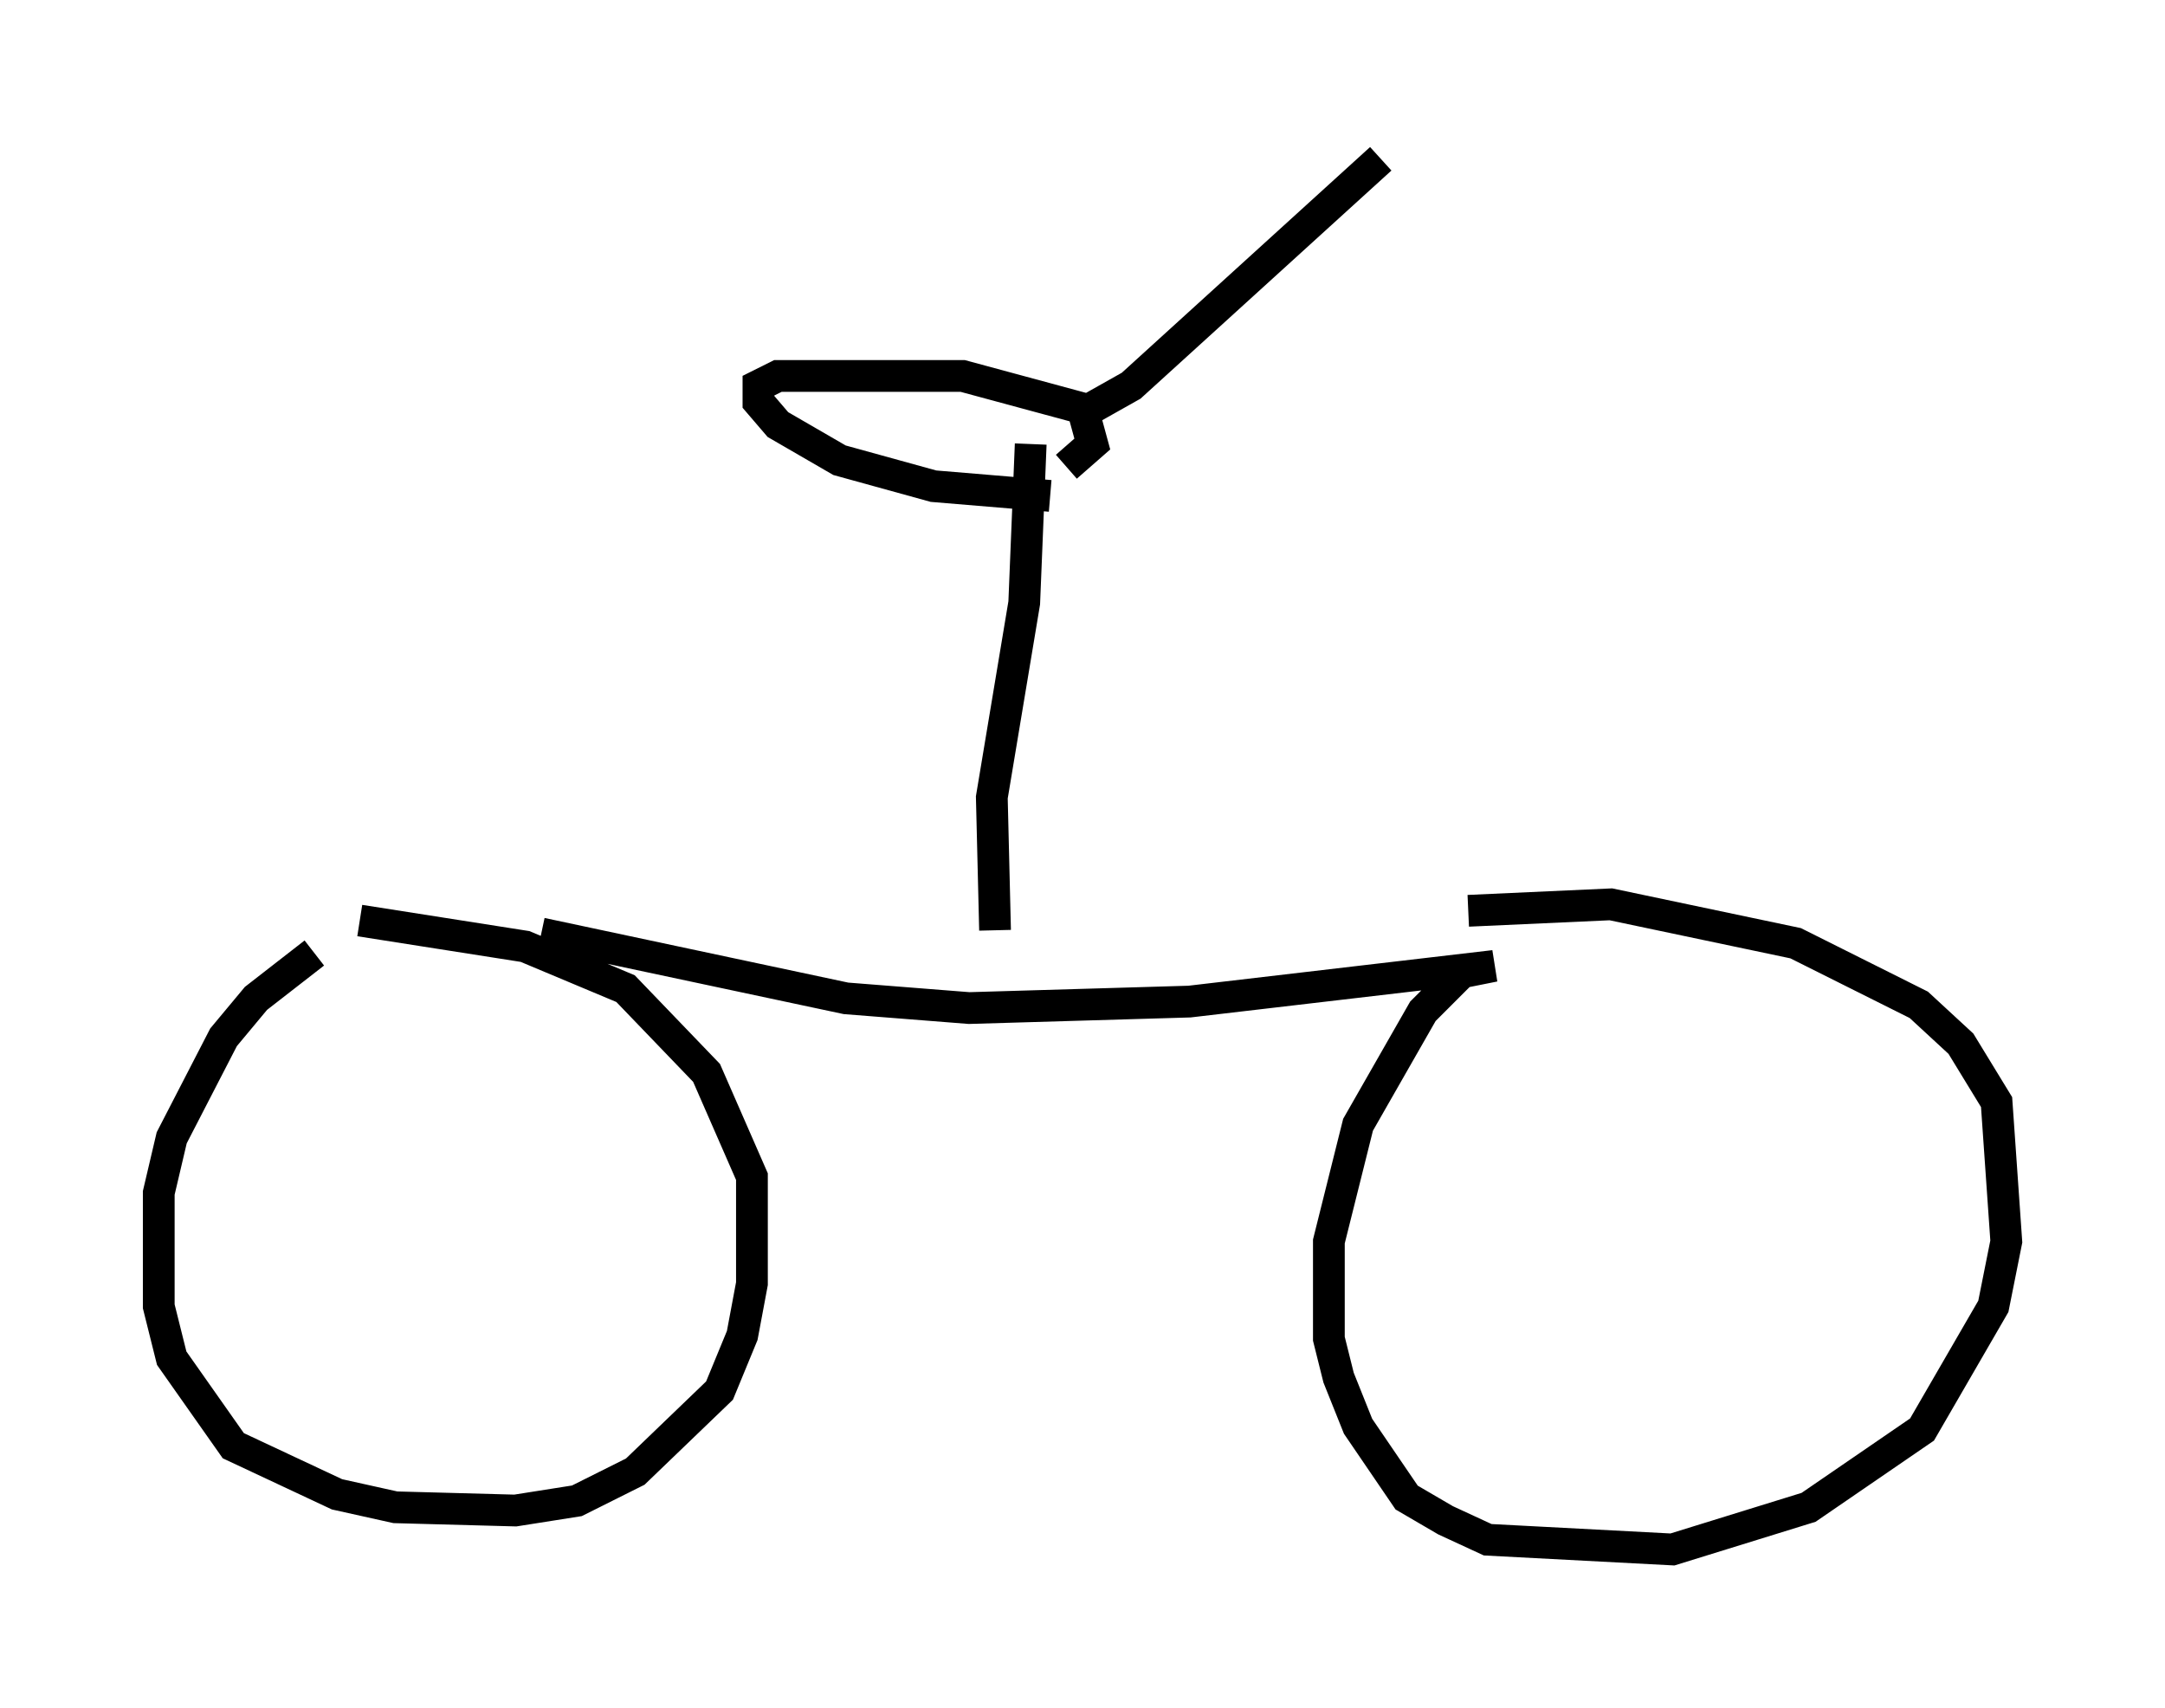 <?xml version="1.0" encoding="utf-8" ?>
<svg baseProfile="full" height="53.794" version="1.1" width="68.188" xmlns="http://www.w3.org/2000/svg" xmlns:ev="http://www.w3.org/2001/xml-events" xmlns:xlink="http://www.w3.org/1999/xlink"><defs /><rect fill="white" height="53.794" width="68.188" x="0" y="0" /><path d="M11.431, 29.398 m-1.531, 0.613 l-1.838, 1.429 -1.021, 1.225 l-1.633, 3.165 -0.408, 1.735 l0.0, 3.573 0.408, 1.633 l1.94, 2.756 3.267, 1.531 l1.838, 0.408 3.777, 0.102 l1.94, -0.306 1.838, -0.919 l2.654, -2.552 0.715, -1.735 l0.306, -1.633 0.0, -3.369 l-1.429, -3.267 -2.552, -2.654 l-3.165, -1.327 -5.206, -0.817 m5.717, 0.408 l9.596, 2.042 3.879, 0.306 l6.942, -0.204 9.596, -1.123 l-1.021, 0.204 -1.225, 1.225 l-2.042, 3.573 -0.919, 3.675 l0.0, 3.063 0.306, 1.225 l0.613, 1.531 1.531, 2.246 l1.225, 0.715 1.327, 0.613 l5.819, 0.306 4.288, -1.327 l3.573, -2.45 2.246, -3.879 l0.408, -2.042 -0.306, -4.39 l-1.123, -1.838 -1.327, -1.225 l-3.879, -1.94 -5.819, -1.225 l-4.492, 0.204 m-14.904, 0.613 l-0.102, -4.185 1.021, -6.125 l0.204, -5.002 m0.613, 1.633 l-3.675, -0.306 -2.96, -0.817 l-1.94, -1.123 -0.613, -0.715 l0.0, -0.51 0.613, -0.306 l5.819, 0.0 3.777, 1.021 l0.306, 1.123 -0.817, 0.715 m0.408, -1.633 l1.633, -0.919 7.861, -7.146 " fill="none" stroke="black" stroke-width="1" /></svg>